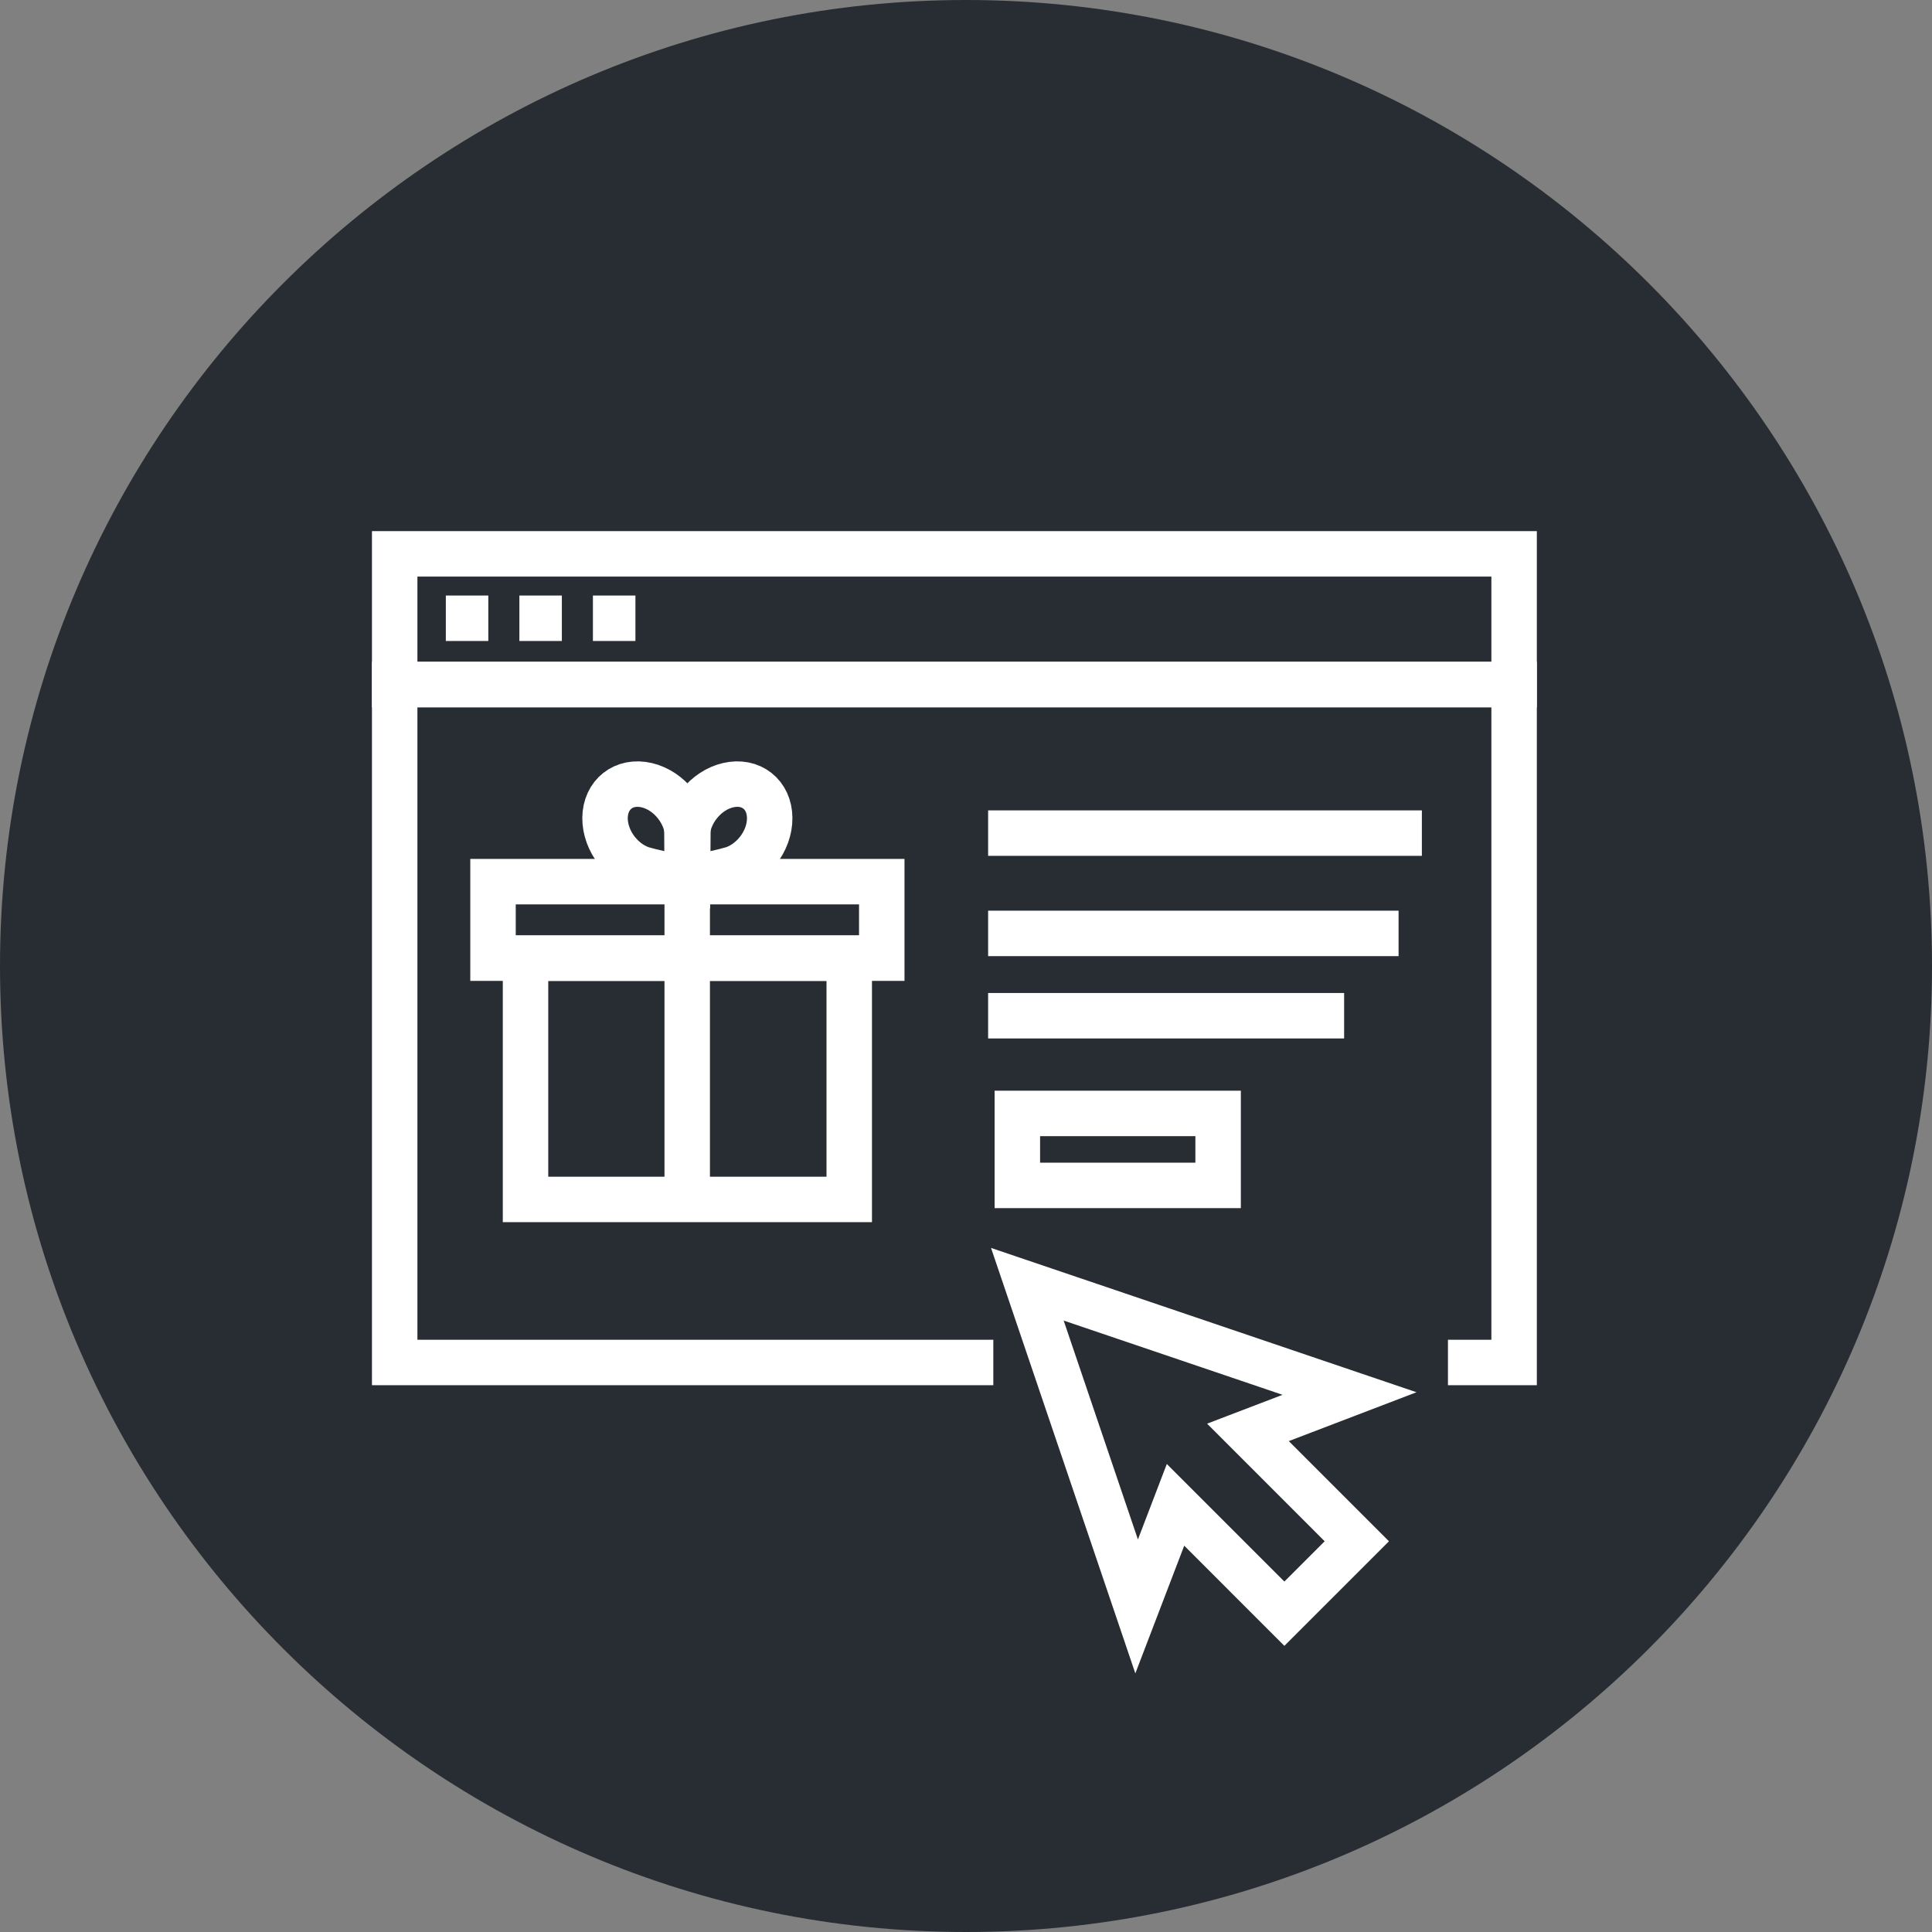 <?xml version="1.0" encoding="utf-8"?>
<!-- Generator: Adobe Illustrator 16.0.0, SVG Export Plug-In . SVG Version: 6.00 Build 0)  -->
<!DOCTYPE svg PUBLIC "-//W3C//DTD SVG 1.1//EN" "http://www.w3.org/Graphics/SVG/1.1/DTD/svg11.dtd">
<svg version="1.1" xmlns="http://www.w3.org/2000/svg" xmlns:xlink="http://www.w3.org/1999/xlink" x="0px" y="0px" width="170px"
	 height="170px" viewBox="0 0 170 170" enable-background="new 0 0 170 170" xml:space="preserve">
<rect x="0" y="0" width="170" height="170" fill="#808080" stroke="none"/>
<g id="Background">
</g>
<g id="Circle">
	<g>
		<path fill="#282D33" d="M85,170c-46.869,0-85-38.131-85-85S38.131,0,85,0s85,38.131,85,85S131.869,170,85,170z"/>
	</g>
</g>
<g id="TEXT">
</g>
<g id="Icons">
	<g>
		<g>
			<polyline fill="none" stroke="#FFFFFF" stroke-width="4" points="87.404,119.887 34.729,119.887 34.729,60.235 133.229,60.235 
				133.229,119.887 127.408,119.887 			"/>
			<rect x="34.729" y="48.735" fill="none" stroke="#FFFFFF" stroke-width="4" width="98.5" height="11.5"/>
			<line fill="none" stroke="#FFFFFF" stroke-width="4" x1="39.229" y1="54.402" x2="42.967" y2="54.402"/>
			<line fill="none" stroke="#FFFFFF" stroke-width="4" x1="45.701" y1="54.402" x2="49.439" y2="54.402"/>
			<line fill="none" stroke="#FFFFFF" stroke-width="4" x1="52.172" y1="54.402" x2="55.912" y2="54.402"/>
			<g>
				<g>
					<g>
						<path fill="none" stroke="#FFFFFF" stroke-width="4" d="M67.727,71.978c-0.012-2.068-1.652-3.361-3.666-2.887
							c-1.977,0.462-3.57,2.457-3.611,4.487h-0.004l0.023,3.849l3.748-0.879v-0.007C66.18,76.025,67.742,74.008,67.727,71.978z"/>
						<path fill="none" stroke="#FFFFFF" stroke-width="4" d="M53.238,71.978c0.016-2.068,1.658-3.361,3.67-2.887
							c1.975,0.462,3.57,2.457,3.609,4.487h0.008l-0.027,3.849l-3.746-0.879v-0.007C54.789,76.025,53.227,74.008,53.238,71.978z"/>
					</g>
					<rect x="43.381" y="77.578" fill="none" stroke="#FFFFFF" stroke-width="4" width="34.207" height="6.732"/>
					<rect x="46.242" y="84.311" fill="none" stroke="#FFFFFF" stroke-width="4" width="28.484" height="21.229"/>
				</g>
				<g>
					<line fill="none" stroke="#FFFFFF" stroke-width="4" x1="86.947" y1="82.132" x2="123.063" y2="82.132"/>
					<line fill="none" stroke="#FFFFFF" stroke-width="4" x1="86.947" y1="89.375" x2="118.271" y2="89.375"/>
				</g>
				<rect x="89.518" y="97.973" fill="none" stroke="#FFFFFF" stroke-width="4" width="17.666" height="6.333"/>
				<line fill="none" stroke="#FFFFFF" stroke-width="4" x1="86.947" y1="73.307" x2="125.113" y2="73.307"/>
			</g>
			<polygon fill="none" stroke="#FFFFFF" stroke-width="4" points="118.748,122.619 104.574,117.81 90.398,113.003 95.207,127.179 
				100.014,141.353 103.436,132.413 113.014,141.992 119.389,135.619 109.809,126.038 			"/>
		</g>
		<line fill="none" stroke="#FFFFFF" stroke-width="4" x1="60.469" y1="77.427" x2="60.469" y2="105.436"/>
	</g>
</g>
</svg>
